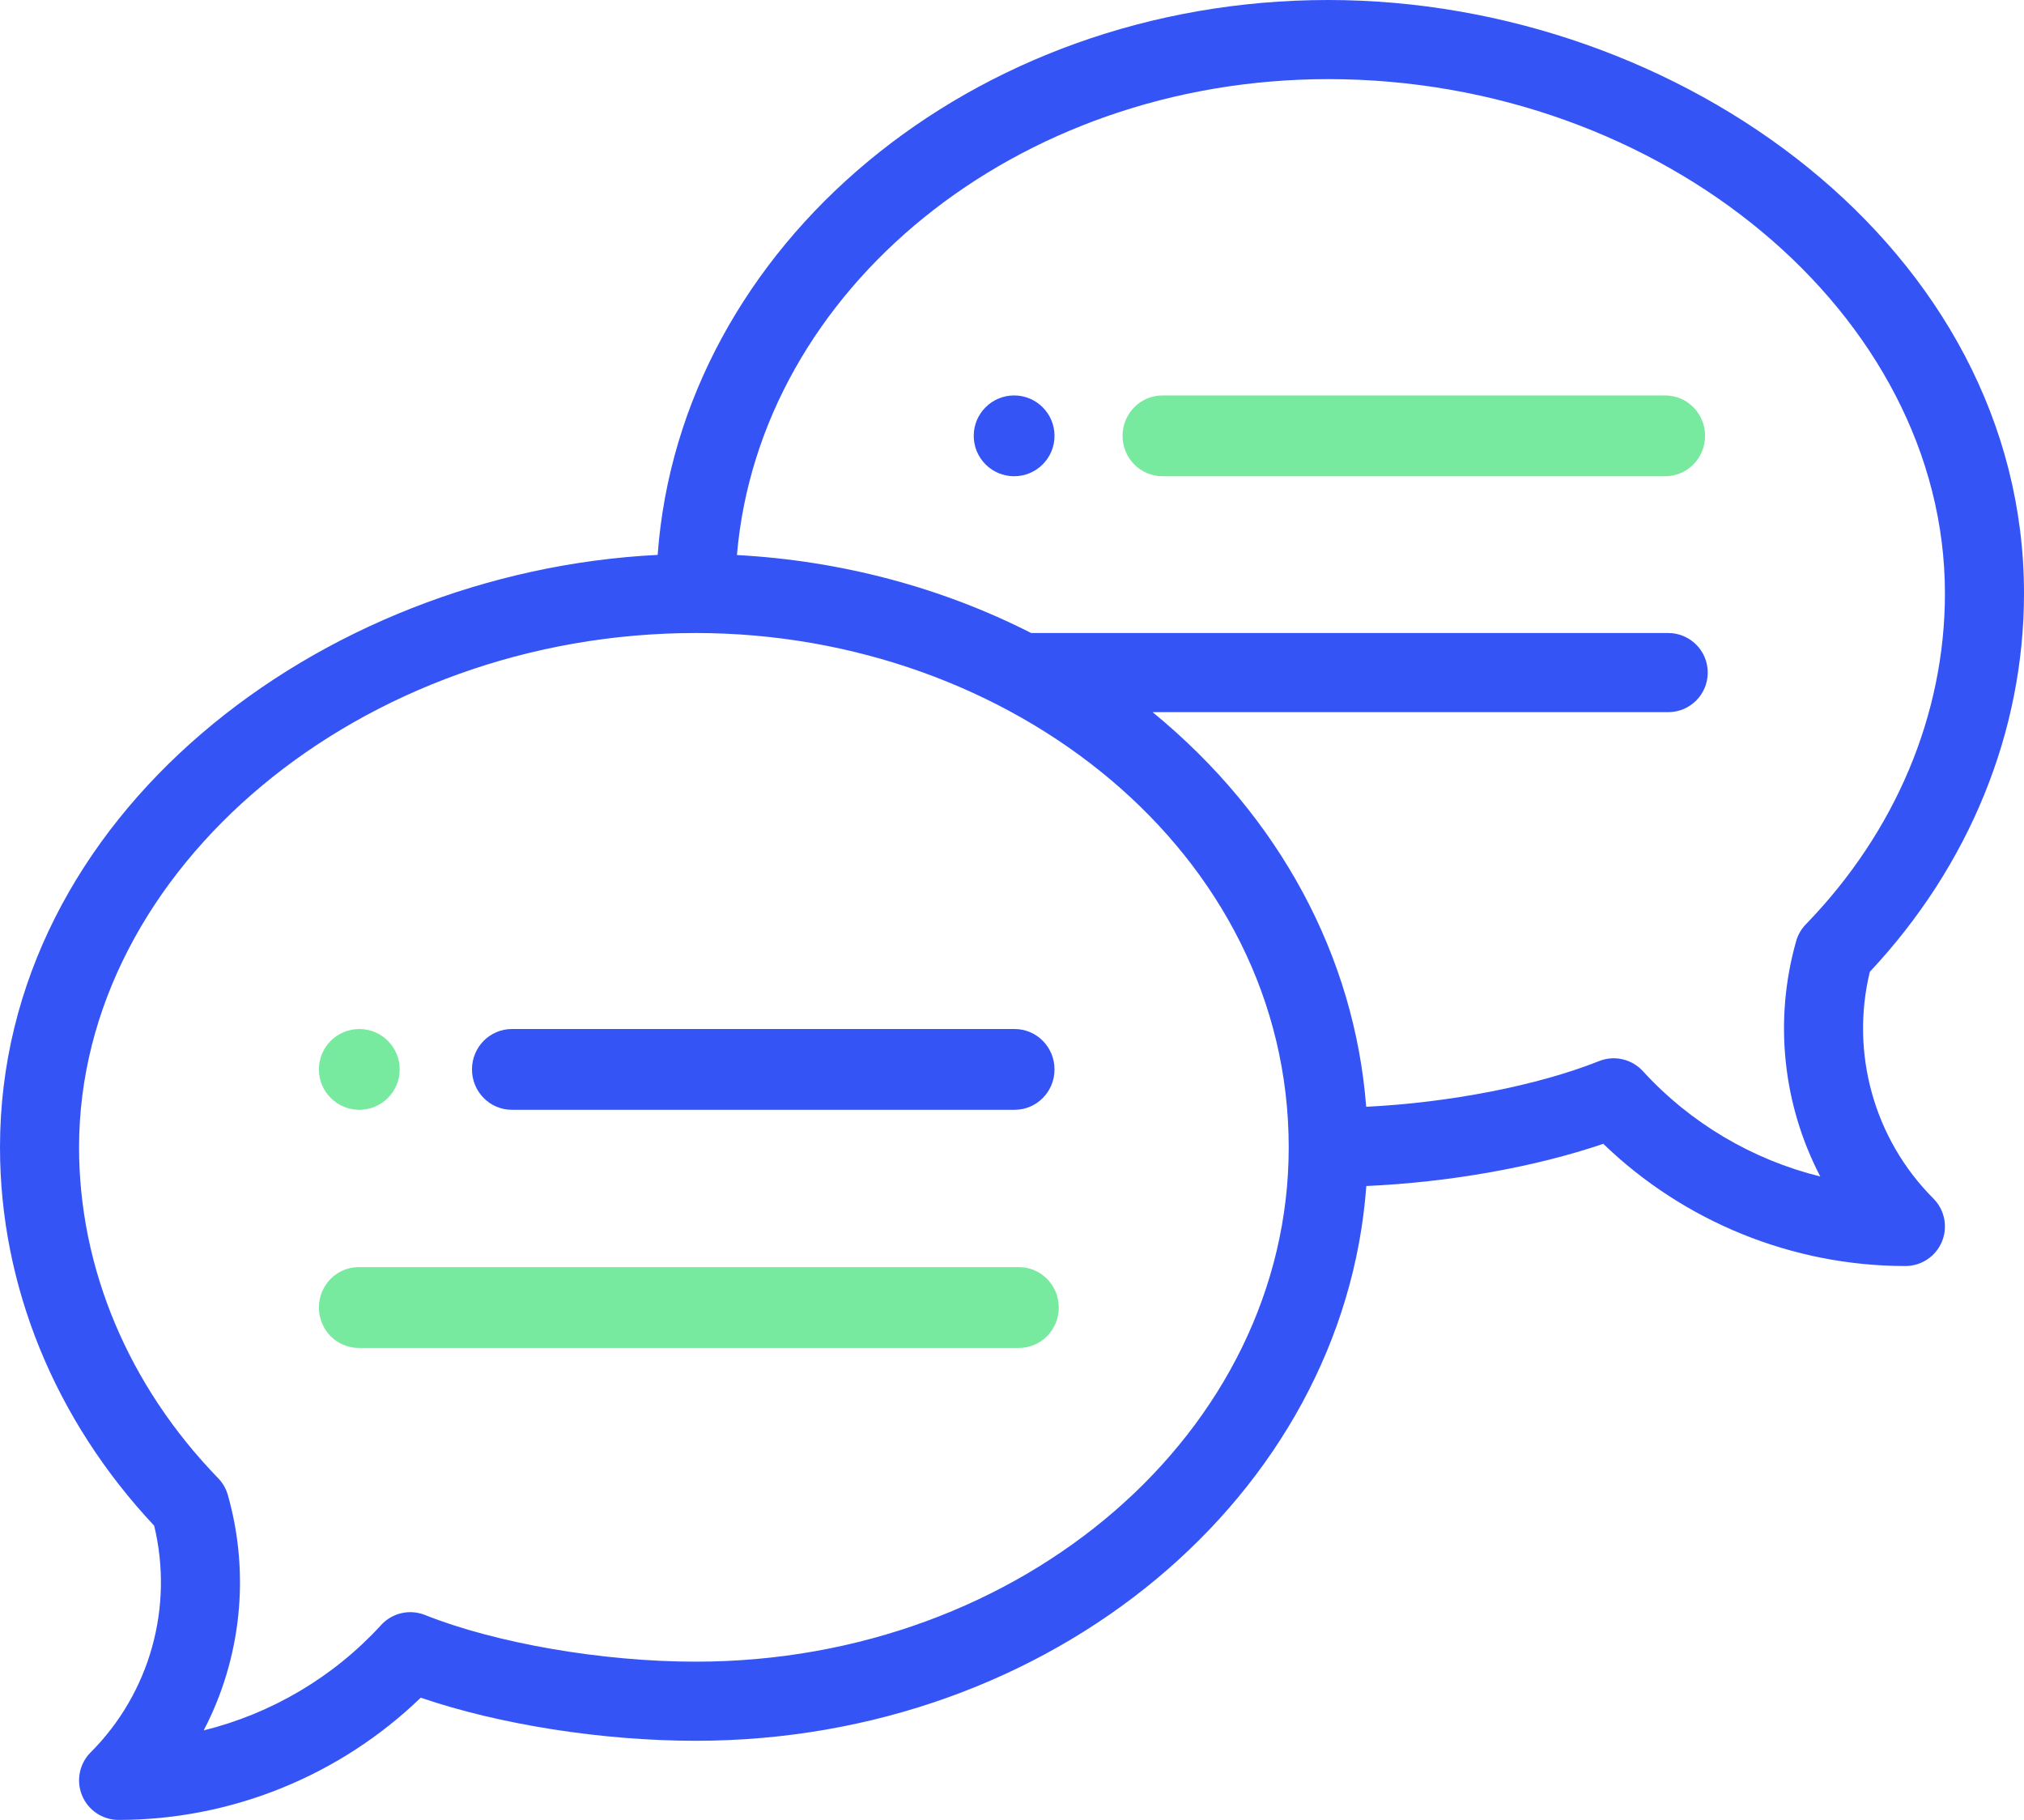 <?xml version="1.0" encoding="UTF-8"?>
<svg width="476px" height="428px" viewBox="0 0 476 428" version="1.1" xmlns="http://www.w3.org/2000/svg" xmlns:xlink="http://www.w3.org/1999/xlink">
    <!-- Generator: Sketch 56.3 (81716) - https://sketch.com -->
    <title>speech-bubble copy 2</title>
    <desc>Created with Sketch.</desc>
    <g id="Welcome" stroke="none" stroke-width="1" fill="none" fill-rule="evenodd">
        <g id="Profile" transform="translate(-307, -1791)" fill-rule="nonzero">
            <g id="speech-bubble-copy-2" transform="translate(307, 1791)">
                <g id="speech-bubble-copy">
                    <path d="M238.5,93 C233.256,93 229,97.256 229,102.5 C229,107.744 233.256,112 238.5,112 C243.744,112 248,107.744 248,102.5 C248,97.256 243.744,93 238.5,93 Z" id="Path-Copy" fill="#3454F6"></path>
                    <path d="M84.5,261 C89.744,261 94,256.744 94,251.5 C94,246.256 89.744,242 84.5,242 C79.256,242 75,246.256 75,251.5 C75,256.744 79.256,261 84.5,261 Z" id="Path-Copy-2" fill="#77EA9F"></path>
                    <path d="M312.375,0 C228.678,0 159.983,57.752 154.669,130.497 C74.96,134.499 0,192.022 0,269.826 C0,302.34 12.856,333.844 36.258,358.806 C40.888,377.909 35.266,398.157 21.317,412.117 C18.659,414.778 17.864,418.779 19.302,422.257 C20.74,425.732 24.128,428 27.891,428 C54.405,428 79.957,417.594 98.943,399.258 C117.438,405.568 141.57,409.391 163.625,409.391 C247.311,409.391 315.999,351.653 321.327,278.923 C340.792,278.058 361.038,274.46 377.057,268.997 C396.043,287.334 421.595,297.739 448.109,297.739 C451.872,297.739 455.26,295.471 456.698,291.997 C458.136,288.518 457.341,284.517 454.683,281.856 C440.734,267.896 435.112,247.648 439.742,228.545 C463.144,203.583 476,172.08 476,139.565 C476,58.723 395.266,0 312.375,0 Z M163.625,390.783 C141.683,390.783 116.679,386.472 99.931,379.803 C96.342,378.371 92.242,379.312 89.631,382.165 C78.406,394.446 63.811,403.009 47.908,406.945 C56.671,390.143 58.908,370.335 53.577,351.566 C53.156,350.087 52.375,348.735 51.303,347.634 C30.211,325.892 18.594,298.259 18.594,269.826 C18.594,204.26 85.008,148.87 163.625,148.87 C237.862,148.87 303.078,200.534 303.078,269.826 C303.078,336.523 240.52,390.783 163.625,390.783 Z M424.697,217.373 C423.625,218.478 422.844,219.83 422.423,221.305 C417.092,240.074 419.329,259.882 428.092,276.684 C412.189,272.752 397.594,264.185 386.369,251.904 C383.758,249.055 379.658,248.11 376.069,249.542 C361.554,255.321 340.847,259.322 321.298,260.289 C318.581,225.103 301.044,192.033 271.062,167.478 L392.328,167.478 C397.463,167.478 401.625,163.313 401.625,158.174 C401.625,153.035 397.463,148.87 392.328,148.87 L242.5,148.87 C221.396,138.119 197.7,131.849 173.31,130.533 C178.653,68.042 238.984,18.609 312.375,18.609 C390.992,18.609 457.406,73.999 457.406,139.565 C457.406,167.998 445.789,195.631 424.697,217.373 Z" id="Shape-Copy" fill="#3454F6"></path>
                    <path d="M238.616,242 L120.384,242 C115.201,242 111,246.253 111,251.5 C111,256.747 115.201,261 120.384,261 L238.616,261 C243.799,261 248,256.747 248,251.5 C248,246.253 243.799,242 238.616,242 Z" id="Path-Copy-6" fill="#3454F6"></path>
                    <path d="M239.645,298 L84.355,298 C79.188,298 75,302.253 75,307.5 C75,312.747 79.188,317 84.355,317 L239.645,317 C244.812,317 249,312.747 249,307.5 C249,302.253 244.812,298 239.645,298 Z" id="Path-Copy-7" fill="#77EA9F"></path>
                    <path d="M391.616,93 L273.384,93 C268.201,93 264,97.253 264,102.5 C264,107.747 268.201,112 273.384,112 L391.616,112 C396.799,112 401,107.747 401,102.5 C401,97.253 396.799,93 391.616,93 Z" id="Path-Copy-8" fill="#77EA9F"></path>
                </g>
            </g>
        </g>
    </g>
</svg>